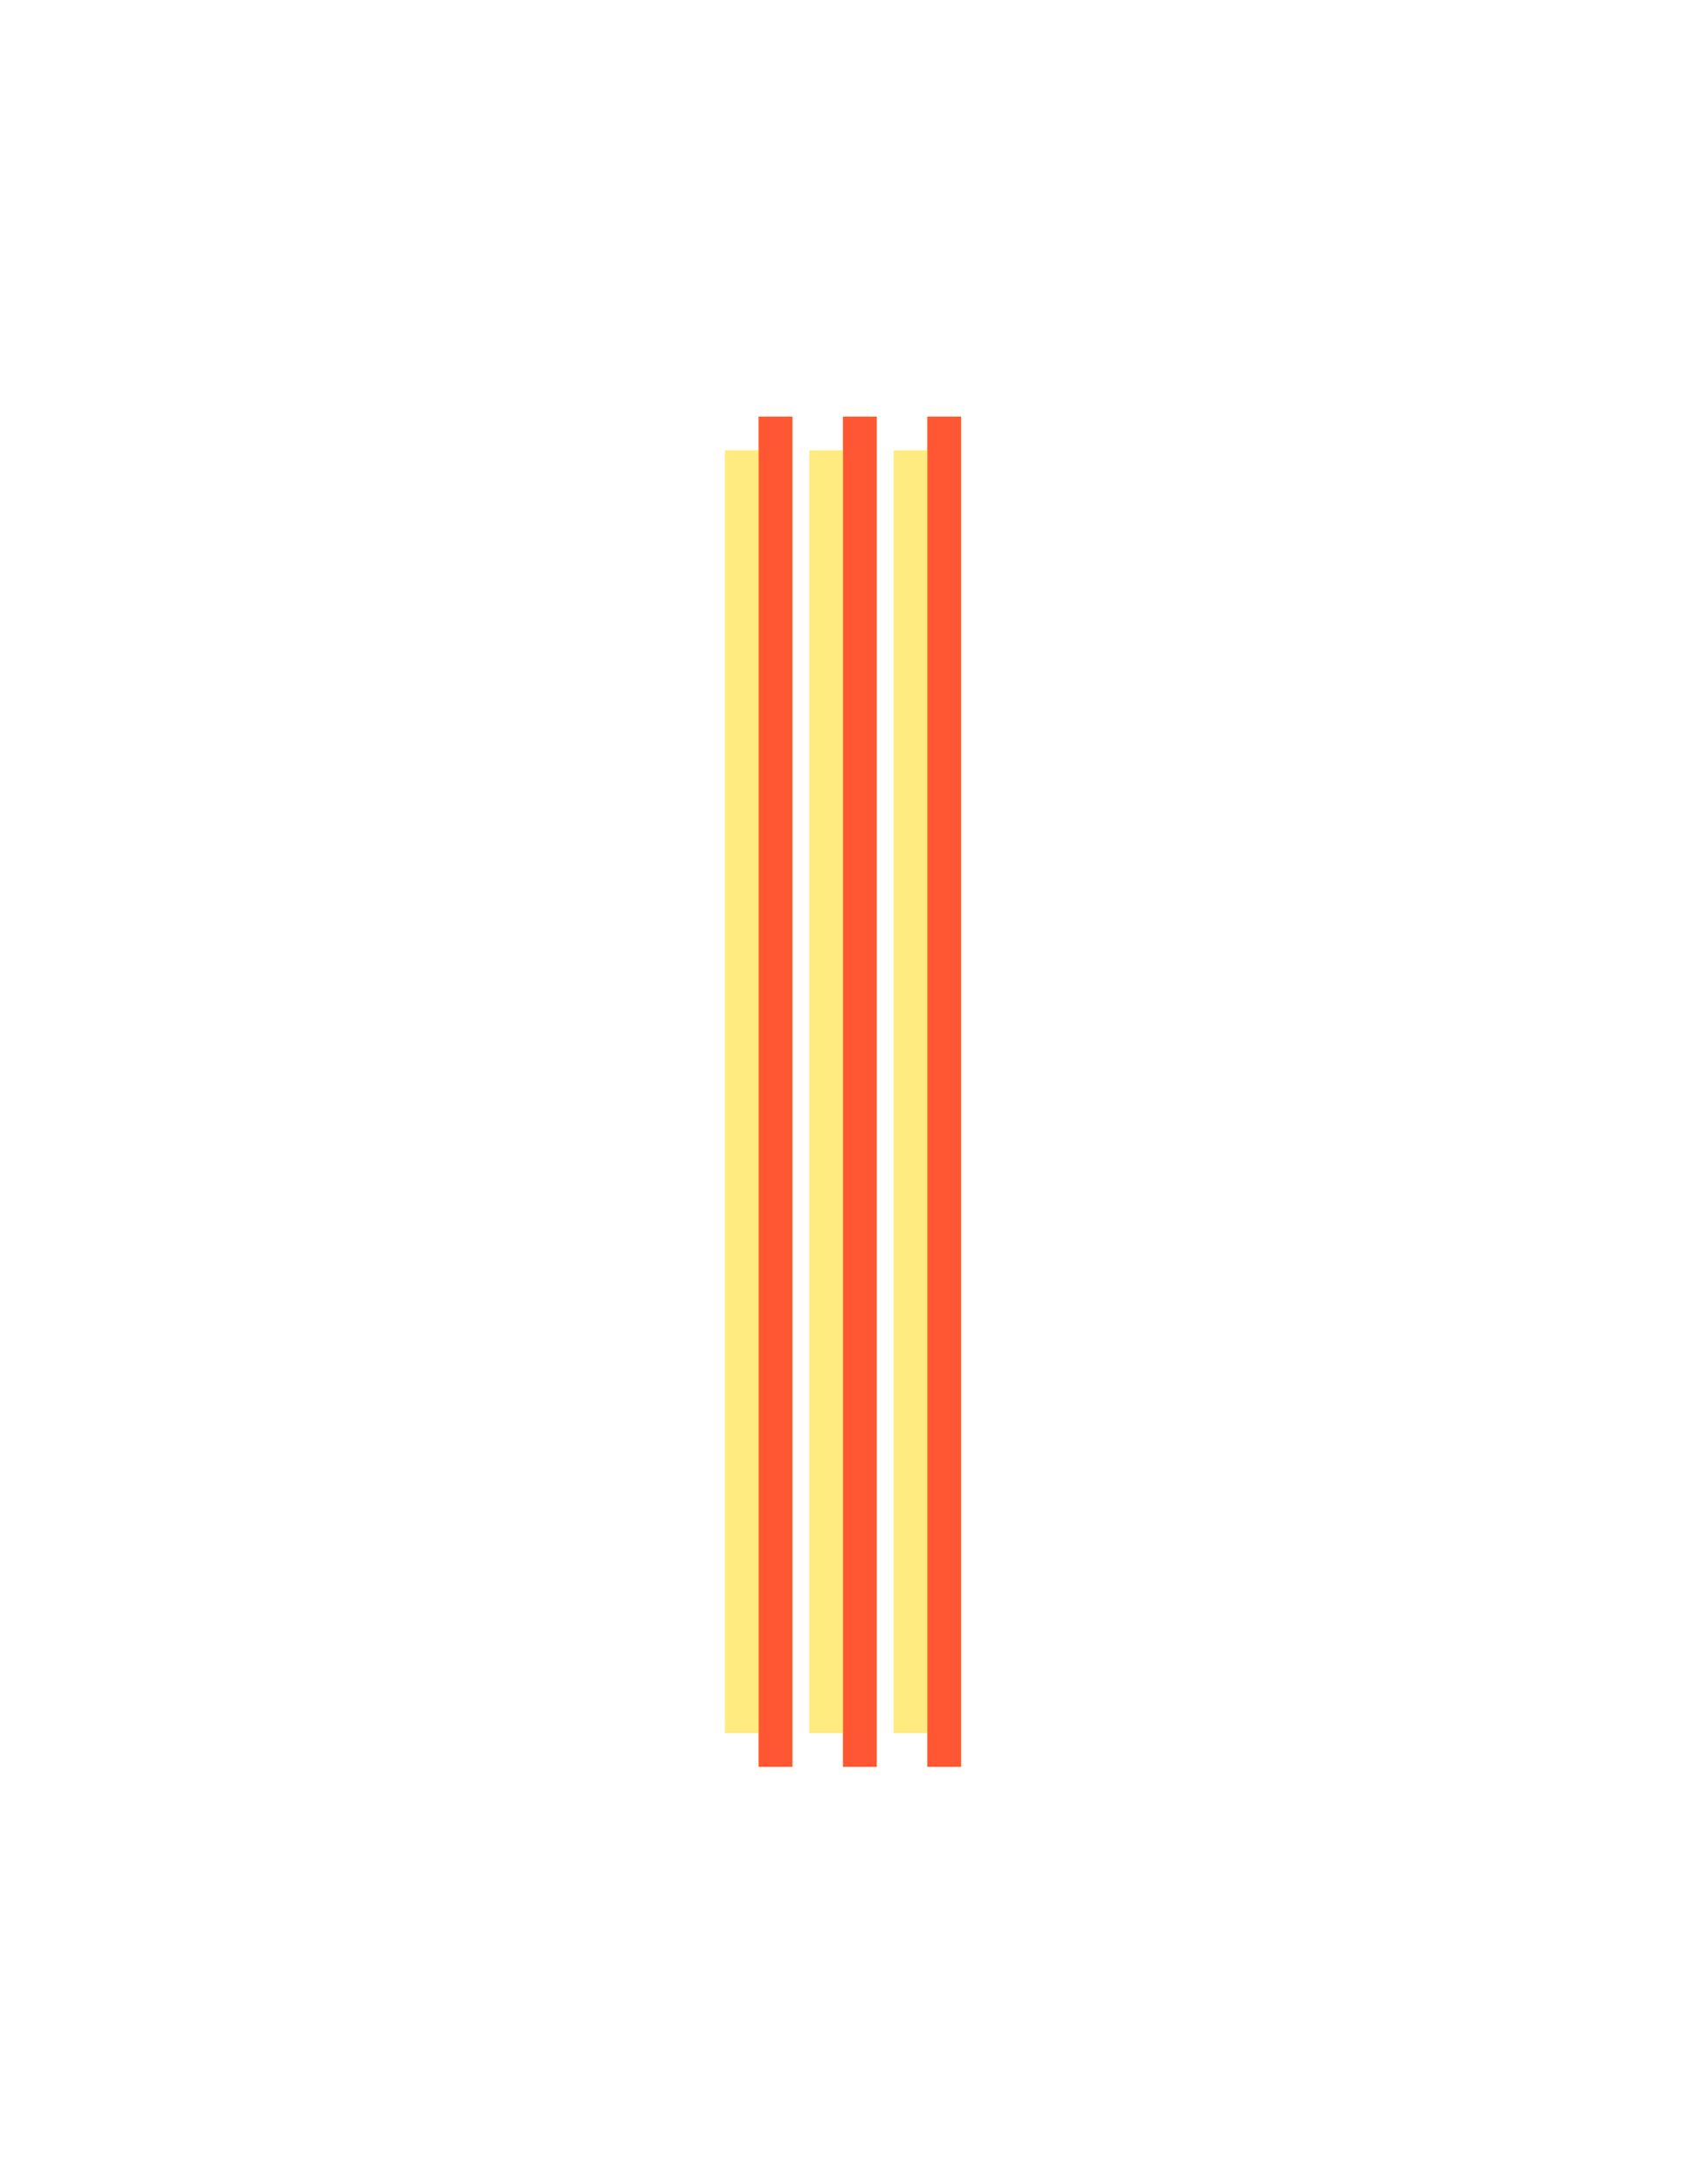 <?xml version="1.0" encoding="UTF-8"?>
<svg xmlns="http://www.w3.org/2000/svg" xmlns:xlink="http://www.w3.org/1999/xlink" width="612" height="792" viewBox="0 0 612 792">
<defs>
<filter id="filter-remove-color" x="0%" y="0%" width="100%" height="100%">
<feColorMatrix color-interpolation-filters="sRGB" values="0 0 0 0 1 0 0 0 0 1 0 0 0 0 1 0 0 0 1 0" />
</filter>
<mask id="mask-0">
<g filter="url(#filter-remove-color)">
<rect x="-61.2" y="-79.2" width="734.4" height="950.4" fill="rgb(0%, 0%, 0%)" fill-opacity="0.5"/>
</g>
</mask>
<clipPath id="clip-0">
<rect x="0" y="0" width="111" height="516"/>
</clipPath>
<g id="source-5" clip-path="url(#clip-0)">
<path fill="none" stroke-width="20" stroke-linecap="butt" stroke-linejoin="miter" stroke="rgb(100%, 84.309%, 0%)" stroke-opacity="1" stroke-miterlimit="4" d="M 480.002 119.999 L 480.002 880.001 M 529.998 119.999 L 529.998 880.001 M 430 119.999 L 430 880.001 " transform="matrix(0.612, 0, 0, 0.612, -238.058, -48.131)"/>
</g>
</defs>
<path fill="none" stroke-width="20" stroke-linecap="butt" stroke-linejoin="miter" stroke="rgb(100%, 84.309%, 0%)" stroke-opacity="1" stroke-miterlimit="4" d="M 499.999 100.002 L 499.999 899.998 M 550.002 100.002 L 550.002 899.998 M 449.997 100.002 L 449.997 899.998 " transform="matrix(0.612, 0, 0, 0.612, 5.942, 89.869)"/>
<path fill="none" stroke-width="20" stroke-linecap="butt" stroke-linejoin="miter" stroke="rgb(100%, 34.119%, 20%)" stroke-opacity="1" stroke-miterlimit="4" d="M 499.999 100.002 L 499.999 899.998 M 550.002 100.002 L 550.002 899.998 M 449.997 100.002 L 449.997 899.998 " transform="matrix(0.612, 0, 0, 0.612, 5.942, 89.869)"/>
<g mask="url(#mask-0)">
<use xlink:href="#source-5" transform="matrix(1, 0, 0, 1, 244, 138)"/>
</g>
</svg>
